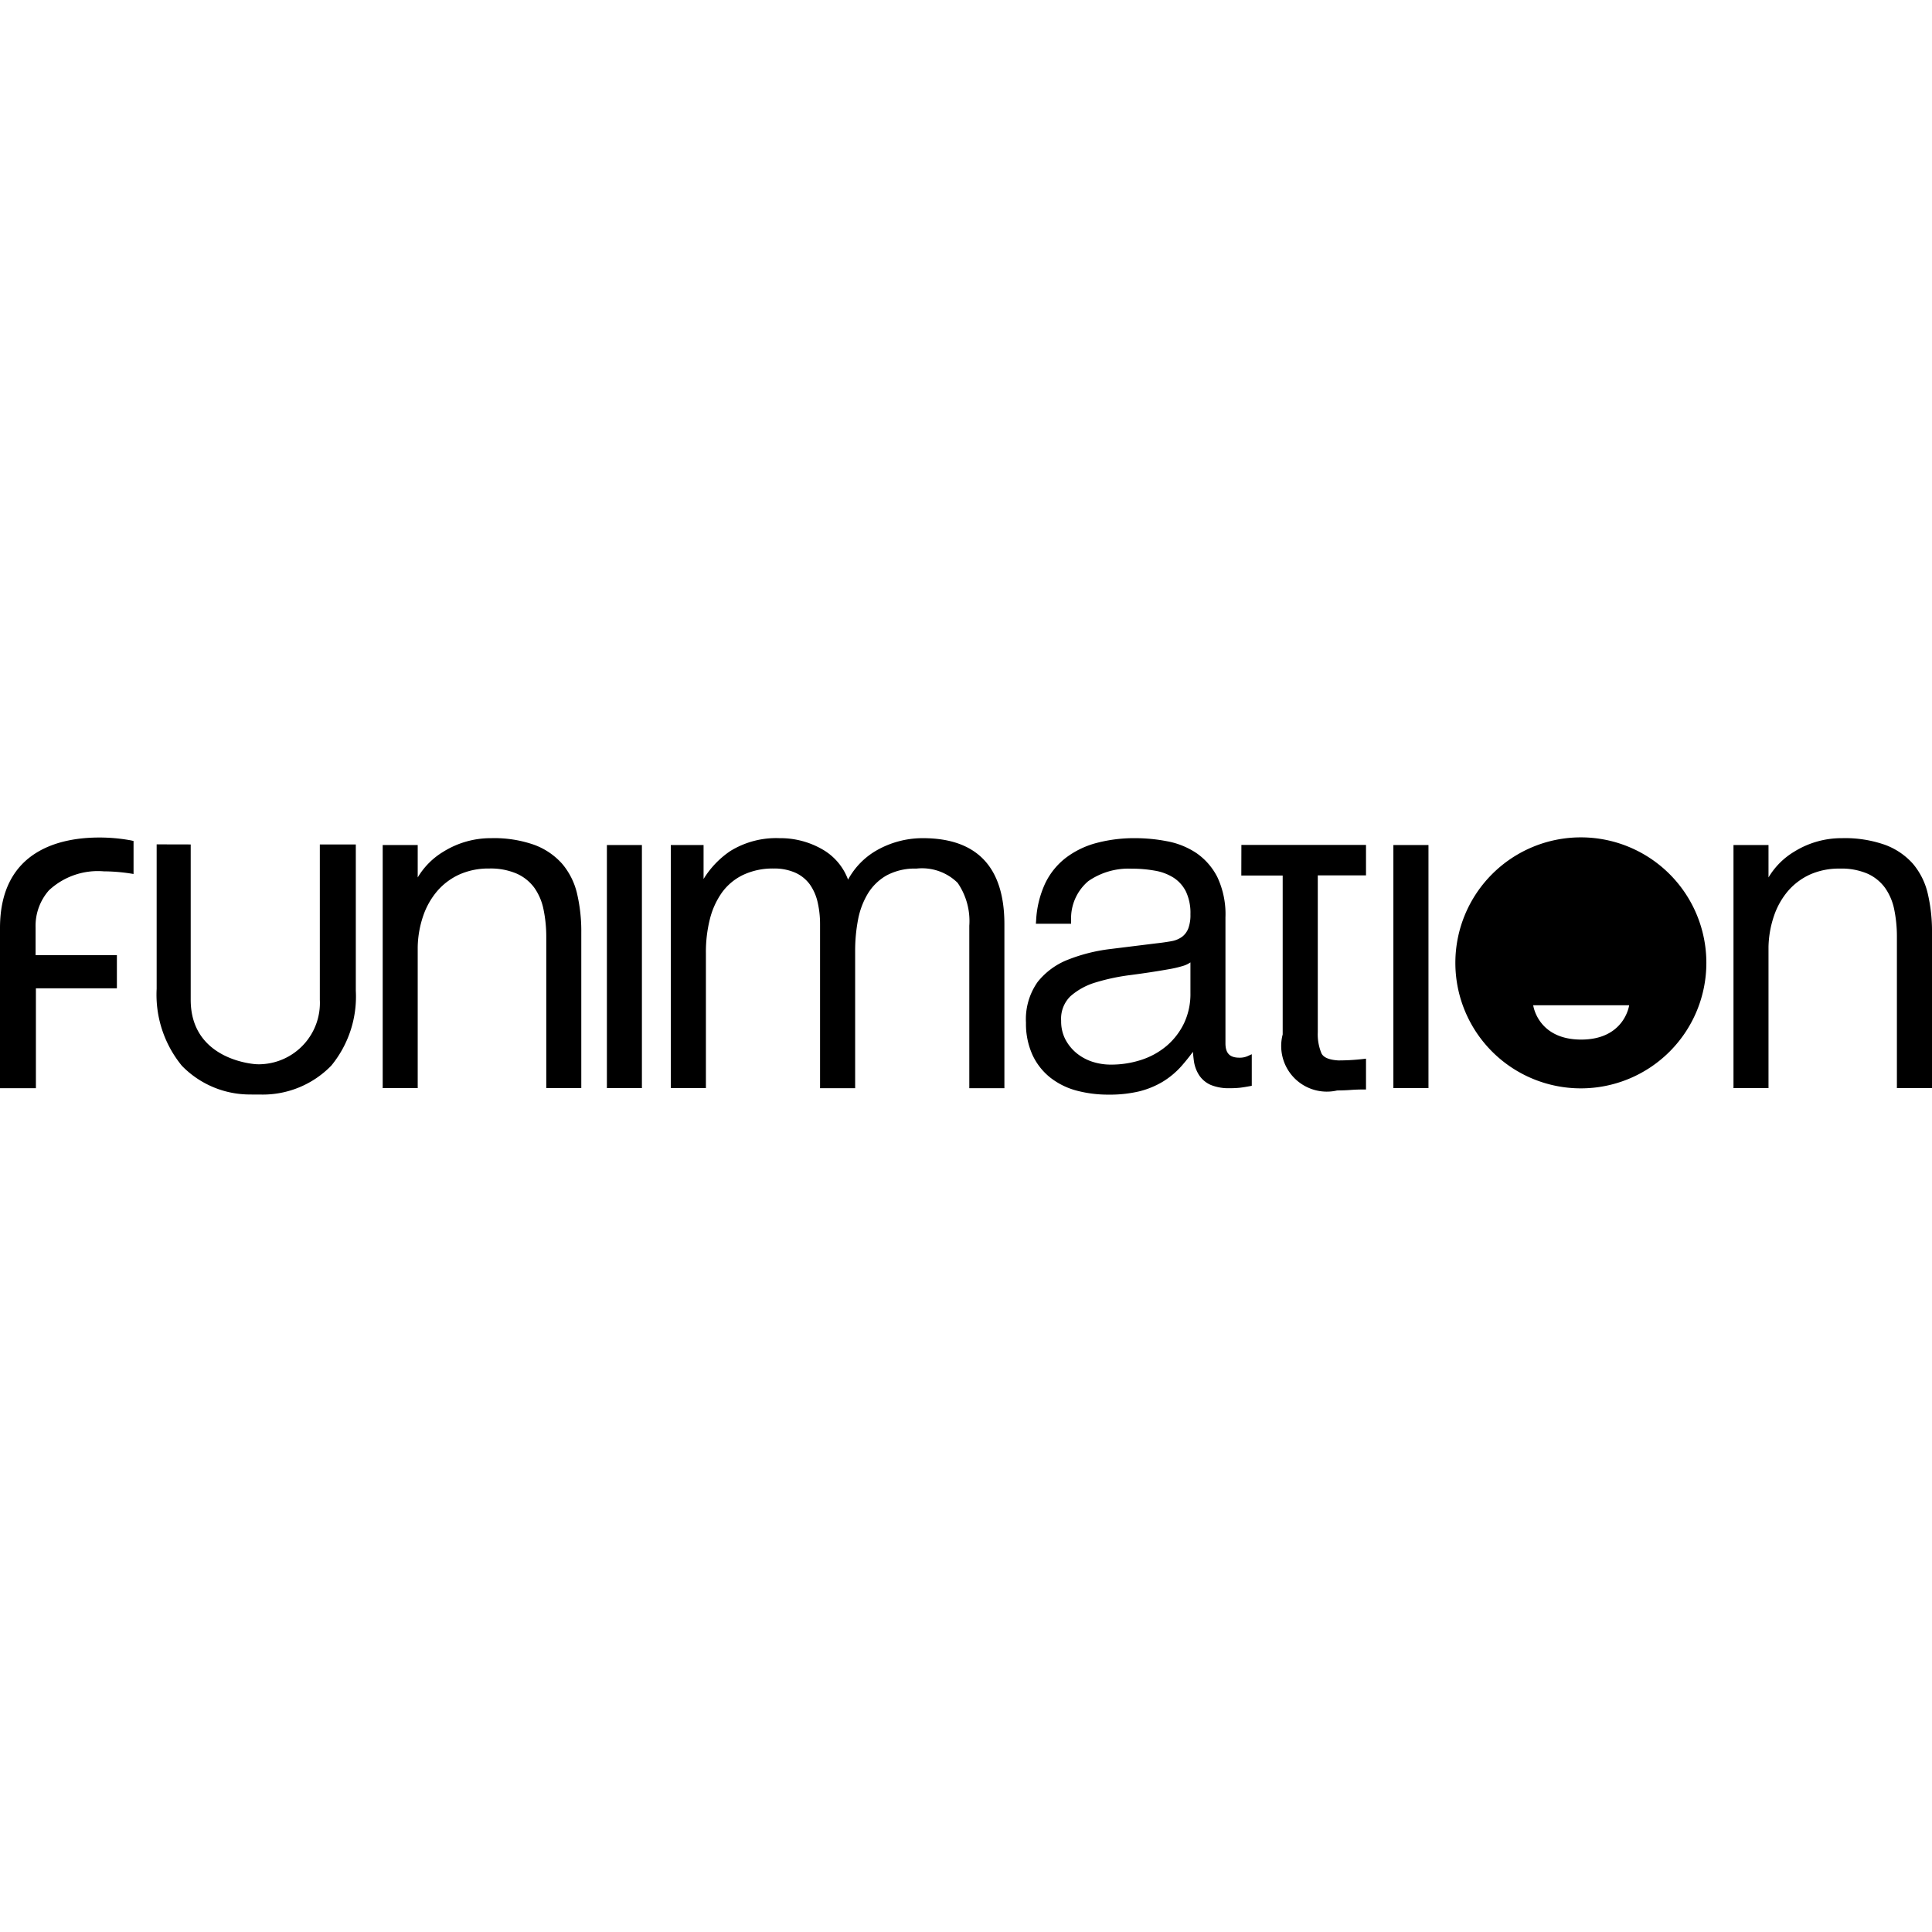<svg role="img" viewBox="0 0 24 24" xmlns="http://www.w3.org/2000/svg"><title>Funimation</title><path d="M19.638 10.402a1.559 1.559 0 1 0 1.559 1.559 1.559 1.559 0 0 0-1.559-1.559zm-18.407.002c-.46 0-1.231.145-1.231 1.124v1.99h.446v-1.241h1.006v-.412H.442v-.345a.667.667 0 0 1 .166-.46.891.891 0 0 1 .681-.236 2.289 2.289 0 0 1 .327.026l.043.007v-.41l-.03-.007a2.157 2.157 0 0 0-.398-.036zm8.452.008a1.084 1.084 0 0 0-.611.16 1.136 1.136 0 0 0-.332.347v-.422h-.407v3.02h.436v-1.681a1.673 1.673 0 0 1 .05-.421.981.981 0 0 1 .151-.33.697.697 0 0 1 .26-.216.86.86 0 0 1 .38-.08.643.643 0 0 1 .274.054.456.456 0 0 1 .177.145.621.621 0 0 1 .096.22 1.21 1.21 0 0 1 .03.274v2.036h.436v-1.705a2.046 2.046 0 0 1 .036-.389.979.979 0 0 1 .124-.327.648.648 0 0 1 .232-.223.74.74 0 0 1 .369-.084.63.63 0 0 1 .512.177.837.837 0 0 1 .145.533v2.018h.436v-2.036c0-.71-.34-1.07-1.013-1.07a1.156 1.156 0 0 0-.566.147.927.927 0 0 0-.363.368.721.721 0 0 0-.304-.367 1.045 1.045 0 0 0-.548-.148zm13.201 0a1.113 1.113 0 0 0-.596.168.924.924 0 0 0-.319.32v-.403h-.435v3.02h.435v-1.755a1.273 1.273 0 0 1 .07-.39.944.944 0 0 1 .175-.307.801.801 0 0 1 .272-.202.884.884 0 0 1 .37-.073.817.817 0 0 1 .345.064.547.547 0 0 1 .217.177.708.708 0 0 1 .113.268 1.677 1.677 0 0 1 .033.343v1.875H24v-1.931a2.054 2.054 0 0 0-.052-.483.884.884 0 0 0-.185-.373.859.859 0 0 0-.349-.236 1.495 1.495 0 0 0-.53-.082zm-16.78 0a1.113 1.113 0 0 0-.596.168.924.924 0 0 0-.319.32v-.403h-.435v3.02h.435v-1.754a1.268 1.268 0 0 1 .07-.391.944.944 0 0 1 .176-.307.801.801 0 0 1 .272-.202.884.884 0 0 1 .37-.074.818.818 0 0 1 .345.065.548.548 0 0 1 .217.176.708.708 0 0 1 .113.268 1.677 1.677 0 0 1 .034.343v1.875h.435v-1.93a2.057 2.057 0 0 0-.052-.483.881.881 0 0 0-.186-.373.86.86 0 0 0-.349-.236 1.495 1.495 0 0 0-.53-.082Zm7.998 0a1.83 1.83 0 0 0-.478.059 1.089 1.089 0 0 0-.381.183.881.881 0 0 0-.26.321 1.24 1.24 0 0 0-.112.46l-.003.04h.437l.001-.036a.605.605 0 0 1 .213-.493.875.875 0 0 1 .537-.155 1.615 1.615 0 0 1 .292.025.628.628 0 0 1 .232.088.438.438 0 0 1 .152.171.622.622 0 0 1 .056.282.474.474 0 0 1-.028.18.24.24 0 0 1-.077.101.316.316 0 0 1-.127.053c-.055.01-.121.02-.196.028l-.574.071a2.111 2.111 0 0 0-.518.131.9.9 0 0 0-.378.277.801.801 0 0 0-.145.506.935.935 0 0 0 .081.401.778.778 0 0 0 .222.282.907.907 0 0 0 .326.161 1.528 1.528 0 0 0 .396.05 1.591 1.591 0 0 0 .383-.041 1.074 1.074 0 0 0 .29-.119 1.024 1.024 0 0 0 .231-.192 2.6 2.6 0 0 0 .145-.18c.003.04.007.078.012.114a.436.436 0 0 0 .066.178.334.334 0 0 0 .145.12.585.585 0 0 0 .236.04 1.14 1.14 0 0 0 .127-.006c.033-.004.071-.01.114-.018l.031-.006v-.392l-.053.024a.24.24 0 0 1-.1.019c-.12 0-.174-.054-.174-.179v-1.563a1.082 1.082 0 0 0-.1-.5.804.804 0 0 0-.264-.302.978.978 0 0 0-.363-.145 2.09 2.09 0 0 0-.394-.038zm-12.156.077v1.795a1.392 1.392 0 0 0 .313.955 1.178 1.178 0 0 0 .867.357v.001h.115a1.187 1.187 0 0 0 .874-.359 1.351 1.351 0 0 0 .305-.93V10.49h-.447v1.93a.762.762 0 0 1-.724.8.585.585 0 0 1-.065 0c-.008 0-.815-.042-.815-.8v-1.93zm13.475.007-.001.38h.514v1.974a.567.567 0 0 0 .677.696c.053 0 .107-.002.163-.006a2.16 2.16 0 0 1 .157-.006h.038v-.383l-.042.005a2.704 2.704 0 0 1-.302.017c-.114-.007-.185-.036-.21-.09a.613.613 0 0 1-.045-.26v-1.949h.599v-.378zm-7.882.001v3.02h.435v-3.02zm9.77 0v3.02h.436v-3.02zm-2.521 1.458v.384a.847.847 0 0 1-.079.371.856.856 0 0 1-.213.279.932.932 0 0 1-.315.176 1.207 1.207 0 0 1-.381.06.74.74 0 0 1-.234-.037.604.604 0 0 1-.198-.11.555.555 0 0 1-.136-.171.488.488 0 0 1-.05-.226.39.39 0 0 1 .115-.305.832.832 0 0 1 .314-.172 2.587 2.587 0 0 1 .436-.092c.16-.021.32-.045.472-.072a1.361 1.361 0 0 0 .176-.041.312.312 0 0 0 .093-.044zm4.258.533h1.192s-.057.426-.596.426c-.54 0-.596-.426-.596-.426z"/></svg>